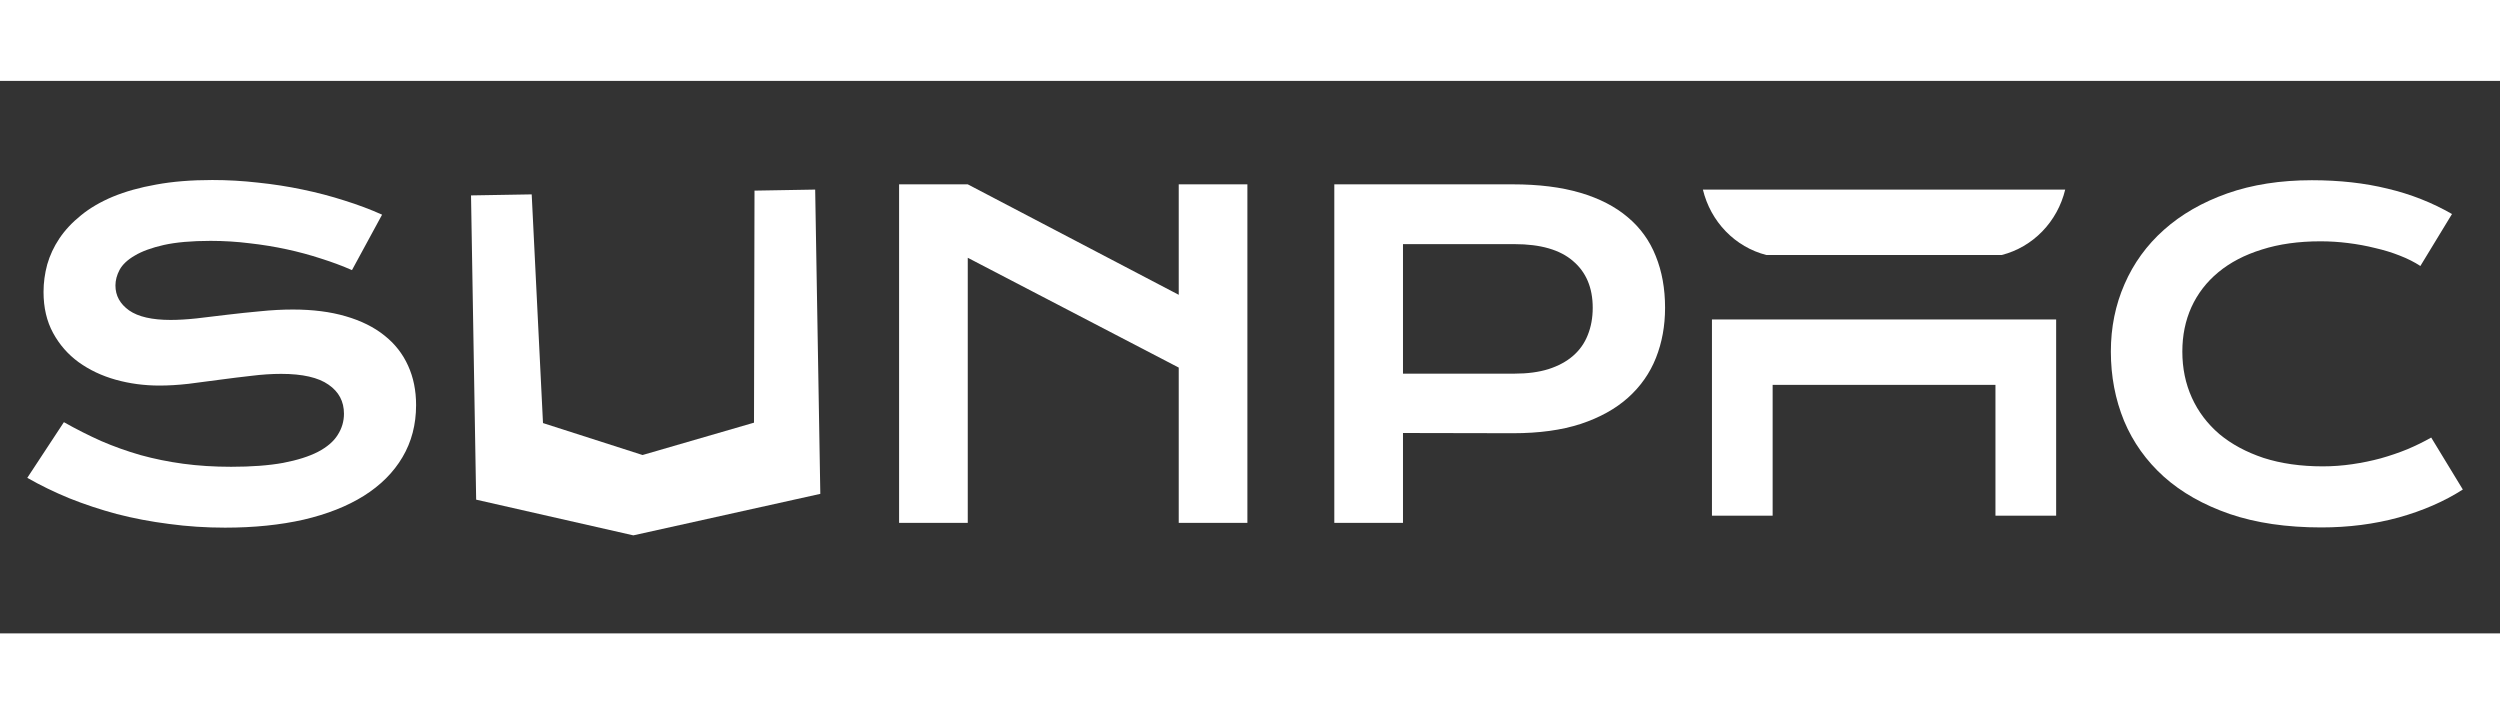 <svg width="140" height="40" viewBox="0 0 181 40" fill="none" xmlns="http://www.w3.org/2000/svg">
<rect x="0" y="0" width="181" height="40" fill="#333333" stroke="none"/>
<path d="M128.339 31.478H123.945V17.272H148.865V31.478H144.471V22.007H128.339V31.478Z" fill="white"/>
<path d="M144.93 12.604H127.88C126.77 12.32 125.756 11.729 124.947 10.894C124.138 10.06 123.565 9.014 123.289 7.869H149.521C149.245 9.014 148.672 10.06 147.863 10.894C147.054 11.729 146.04 12.32 144.93 12.604Z" fill="white"/>
<path d="M54.626 7.944L59.019 7.869L59.391 29.898L45.853 32.903L34.474 30.318L34.102 8.29L38.495 8.216L39.313 24.773L46.521 27.086L54.59 24.744L54.626 7.944Z" fill="white"/>
<path d="M65.094 7.489H70.066L85.34 15.487V7.489H90.311V32H85.34V20.756L70.066 12.806V32H65.094V7.489Z" fill="white"/>
<path d="M96.604 7.489H109.526C111.408 7.489 113.039 7.693 114.419 8.101C115.799 8.509 116.944 9.099 117.853 9.873C118.763 10.636 119.437 11.572 119.876 12.68C120.326 13.788 120.551 15.037 120.551 16.428C120.551 17.735 120.331 18.942 119.892 20.05C119.453 21.159 118.778 22.12 117.869 22.936C116.97 23.741 115.83 24.373 114.45 24.833C113.07 25.283 111.439 25.508 109.558 25.508L101.576 25.492V32H96.604V7.489ZM109.652 21.195C110.593 21.195 111.413 21.085 112.114 20.866C112.825 20.636 113.415 20.317 113.886 19.909C114.367 19.491 114.722 18.989 114.952 18.404C115.193 17.808 115.313 17.149 115.313 16.428C115.313 14.975 114.837 13.846 113.886 13.041C112.945 12.225 111.533 11.818 109.652 11.818H101.576V21.195H109.652Z" fill="white"/>
<path d="M4.626 24.708C5.515 25.21 6.414 25.665 7.323 26.072C8.243 26.47 9.195 26.809 10.178 27.092C11.16 27.363 12.19 27.573 13.267 27.719C14.354 27.865 15.509 27.938 16.733 27.938C18.207 27.938 19.461 27.844 20.496 27.656C21.531 27.457 22.373 27.191 23.021 26.856C23.68 26.511 24.155 26.104 24.448 25.633C24.751 25.163 24.903 24.651 24.903 24.096C24.903 23.208 24.532 22.507 23.789 21.995C23.047 21.472 21.902 21.211 20.355 21.211C19.675 21.211 18.959 21.258 18.207 21.352C17.454 21.436 16.691 21.53 15.917 21.634C15.154 21.739 14.396 21.838 13.643 21.932C12.901 22.016 12.2 22.058 11.542 22.058C10.444 22.058 9.388 21.917 8.374 21.634C7.37 21.352 6.477 20.929 5.692 20.364C4.919 19.8 4.302 19.094 3.842 18.247C3.382 17.4 3.152 16.412 3.152 15.283C3.152 14.614 3.241 13.95 3.419 13.292C3.607 12.633 3.9 12.006 4.297 11.41C4.705 10.803 5.227 10.244 5.865 9.732C6.503 9.209 7.271 8.76 8.17 8.383C9.08 8.007 10.125 7.714 11.307 7.505C12.498 7.285 13.852 7.176 15.368 7.176C16.466 7.176 17.569 7.238 18.677 7.364C19.785 7.479 20.862 7.646 21.907 7.866C22.963 8.085 23.977 8.352 24.95 8.665C25.922 8.969 26.826 9.308 27.663 9.685L25.483 13.699C24.793 13.396 24.051 13.119 23.256 12.868C22.462 12.607 21.63 12.382 20.763 12.194C19.895 12.006 18.996 11.859 18.065 11.755C17.145 11.64 16.204 11.582 15.243 11.582C13.873 11.582 12.744 11.682 11.855 11.88C10.977 12.079 10.277 12.335 9.754 12.649C9.231 12.952 8.865 13.297 8.656 13.684C8.458 14.06 8.358 14.436 8.358 14.813C8.358 15.545 8.688 16.146 9.346 16.616C10.005 17.076 11.009 17.306 12.357 17.306C12.901 17.306 13.523 17.27 14.223 17.196C14.934 17.113 15.677 17.024 16.45 16.93C17.234 16.836 18.029 16.752 18.834 16.679C19.649 16.595 20.439 16.553 21.202 16.553C22.645 16.553 23.92 16.715 25.028 17.04C26.147 17.364 27.082 17.829 27.835 18.435C28.588 19.031 29.158 19.758 29.544 20.615C29.931 21.462 30.125 22.413 30.125 23.469C30.125 24.881 29.795 26.14 29.137 27.248C28.489 28.346 27.558 29.277 26.345 30.04C25.143 30.793 23.69 31.367 21.986 31.765C20.282 32.152 18.384 32.345 16.293 32.345C14.913 32.345 13.565 32.256 12.248 32.078C10.93 31.911 9.665 31.671 8.452 31.357C7.25 31.033 6.1 30.651 5.003 30.212C3.915 29.763 2.906 29.271 1.976 28.738L4.626 24.708Z" fill="white"/>
<path d="M152.826 19.596C152.826 17.85 153.155 16.224 153.814 14.719C154.472 13.203 155.424 11.891 156.668 10.783C157.922 9.664 159.449 8.786 161.247 8.148C163.055 7.51 165.099 7.191 167.378 7.191C169.375 7.191 171.205 7.395 172.867 7.803C174.54 8.2 176.092 8.812 177.524 9.638L175.235 13.401C174.806 13.119 174.31 12.868 173.745 12.649C173.191 12.429 172.595 12.246 171.957 12.1C171.33 11.943 170.677 11.823 169.997 11.739C169.328 11.655 168.664 11.614 168.006 11.614C166.416 11.614 165 11.812 163.756 12.21C162.512 12.596 161.461 13.145 160.604 13.856C159.757 14.557 159.109 15.398 158.659 16.381C158.22 17.353 158.001 18.425 158.001 19.596C158.001 20.808 158.231 21.922 158.691 22.936C159.151 23.95 159.814 24.828 160.682 25.57C161.56 26.302 162.627 26.877 163.881 27.296C165.146 27.703 166.573 27.907 168.162 27.907C168.884 27.907 169.6 27.855 170.311 27.75C171.022 27.646 171.706 27.505 172.365 27.327C173.034 27.139 173.677 26.919 174.294 26.668C174.911 26.407 175.486 26.125 176.019 25.821L178.309 29.585C176.97 30.442 175.423 31.117 173.667 31.608C171.91 32.089 170.044 32.329 168.068 32.329C165.549 32.329 163.338 32.005 161.435 31.357C159.532 30.698 157.943 29.799 156.668 28.66C155.392 27.51 154.43 26.161 153.782 24.614C153.144 23.056 152.826 21.383 152.826 19.596Z" fill="white"/>
</svg>
